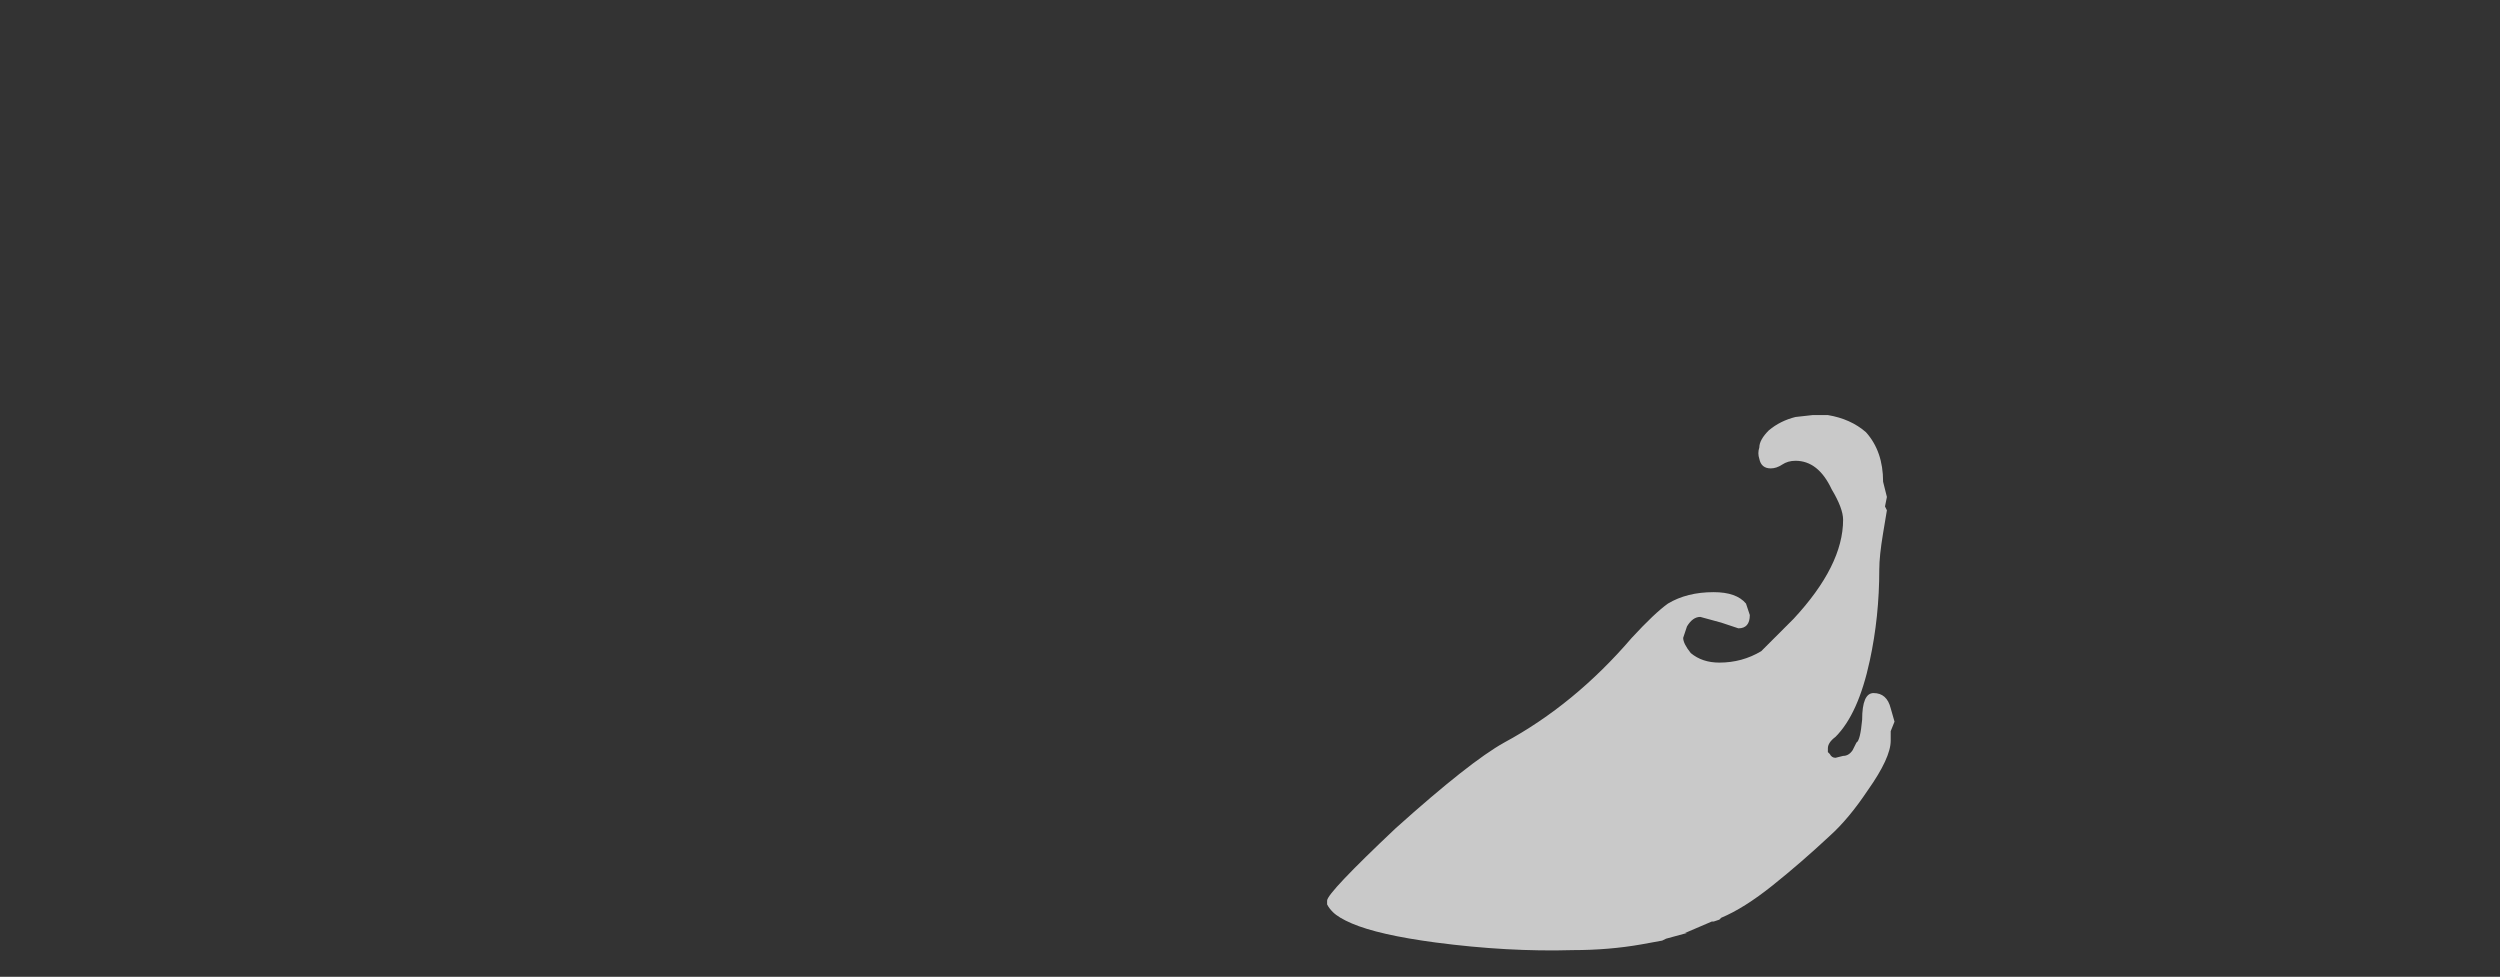 <?xml version="1.0" encoding="UTF-8" standalone="no"?>
<svg xmlns:ffdec="https://www.free-decompiler.com/flash" xmlns:xlink="http://www.w3.org/1999/xlink" ffdec:objectType="frame" height="179.55px" width="459.55px" xmlns="http://www.w3.org/2000/svg">
  <rect width="100%" height="100%" fill="#333333" stroke="none"/>
  <g transform="matrix(1.0, 0.0, 0.0, 1.0, 284.2, 164.15)">
    <use ffdec:characterId="1786" height="14.05" transform="matrix(7.0, 0.0, 0.0, 7.0, -40.25, -87.85)" width="14.9" xlink:href="#shape0"/>
  </g>
  <defs>
    <g id="shape0" transform="matrix(1.0, 0.0, 0.0, 1.0, 5.75, 12.55)">
      <path d="M7.0 -12.55 L7.4 -12.55 Q8.0 -12.45 8.4 -12.1 8.85 -11.6 8.85 -10.8 L8.95 -10.4 8.9 -10.15 8.95 -10.05 8.85 -9.45 Q8.75 -8.85 8.75 -8.5 8.75 -7.25 8.5 -6.1 8.2 -4.7 7.6 -4.1 7.4 -3.95 7.4 -3.8 L7.4 -3.7 7.45 -3.65 Q7.5 -3.55 7.6 -3.55 L7.8 -3.6 Q7.95 -3.6 8.05 -3.75 L8.15 -3.95 Q8.25 -4.0 8.3 -4.55 8.3 -5.25 8.6 -5.25 8.95 -5.25 9.05 -4.85 L9.15 -4.5 9.05 -4.25 9.05 -4.0 Q9.05 -3.55 8.45 -2.7 7.95 -1.95 7.45 -1.5 6.7 -0.8 5.95 -0.2 5.2 0.4 4.6 0.65 L4.55 0.7 4.4 0.75 4.35 0.75 3.65 1.05 3.7 1.05 3.15 1.2 3.05 1.25 2.5 1.35 Q1.65 1.5 0.7 1.5 -1.0 1.55 -2.9 1.3 -4.4 1.1 -5.1 0.8 -5.45 0.65 -5.6 0.5 -5.7 0.4 -5.75 0.3 L-5.75 0.2 Q-5.75 0.0 -3.95 -1.7 -2.0 -3.45 -1.1 -3.95 0.75 -4.95 2.25 -6.7 2.85 -7.35 3.2 -7.6 3.7 -7.9 4.4 -7.9 5.0 -7.9 5.25 -7.6 L5.35 -7.3 Q5.35 -6.95 5.05 -6.95 L4.6 -7.1 4.05 -7.25 Q3.85 -7.25 3.7 -7.0 L3.6 -6.7 Q3.6 -6.55 3.8 -6.3 4.1 -6.05 4.55 -6.05 5.15 -6.05 5.65 -6.35 L6.5 -7.2 Q7.8 -8.6 7.8 -9.8 7.8 -10.1 7.5 -10.6 7.15 -11.35 6.55 -11.35 6.35 -11.35 6.2 -11.25 6.05 -11.15 5.9 -11.15 5.65 -11.15 5.6 -11.4 5.55 -11.55 5.6 -11.7 5.6 -11.9 5.85 -12.15 6.15 -12.4 6.55 -12.5 L7.0 -12.55" fill="#ffffff" fill-opacity="0.737" fill-rule="evenodd" stroke="none"/>
    </g>
  </defs>
</svg>
